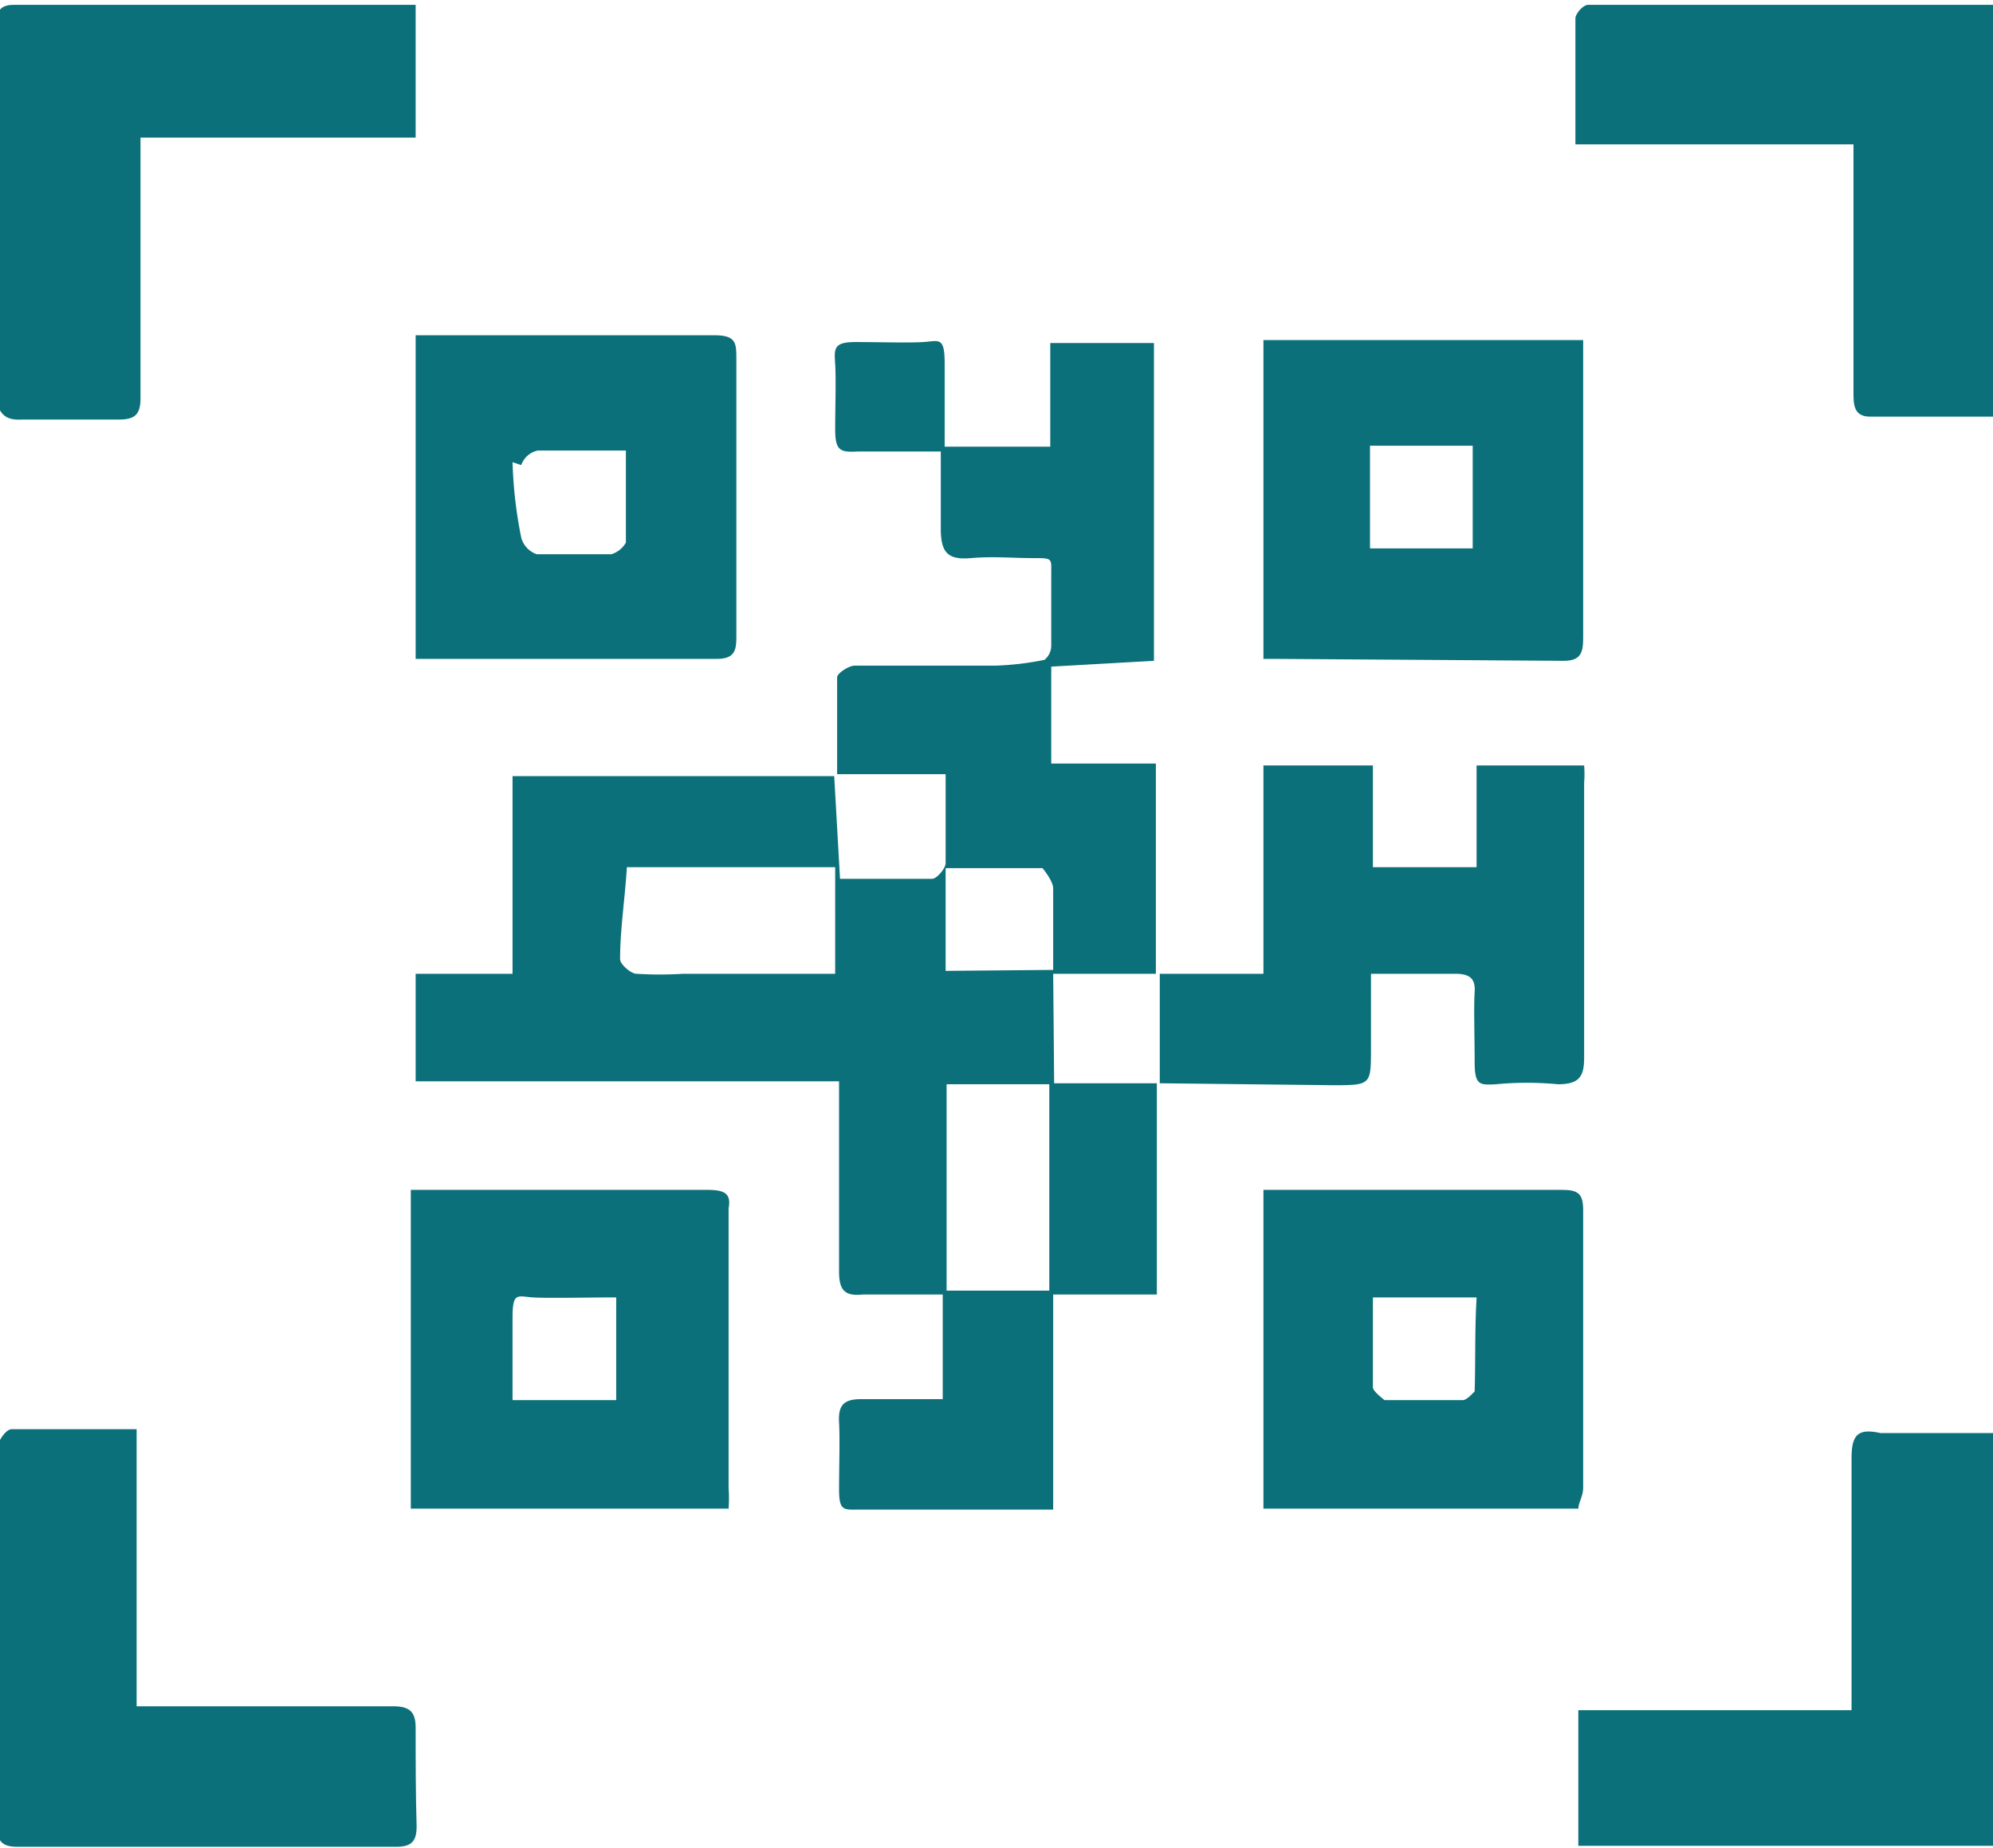 <svg id="Слой_1" data-name="Слой 1" xmlns="http://www.w3.org/2000/svg" viewBox="0 0 20.57 19.07"><defs><style>.cls-1{fill:#0b707a;}</style></defs><path class="cls-1" d="M302.82,426c0,.77,0,1.53,0,2.3v.3H300V430h4.3v-4.26c-.39,0-.78,0-1.18,0C302.89,425.69,302.82,425.75,302.82,426Z" transform="translate(-283.71 -410.95)"/><path class="cls-1" d="M302.5,411l-2.4,0c-.05,0-.13.09-.13.14,0,.42,0,.84,0,1.3h2.87V415c0,.12,0,.25.17.25l1.28,0V411Z" transform="translate(-283.71 -410.95)"/><path class="cls-1" d="M294.58,421h1.06v-2.17h-1.08v-1l1.06-.06v-3.28h-1.07v1.07h-1.09c0-.3,0-.58,0-.86s-.06-.23-.22-.22-.47,0-.7,0-.22.07-.21.23,0,.45,0,.67.05.24.23.23h.86c0,.29,0,.55,0,.8s.08.32.31.3.43,0,.64,0,.19,0,.19.17,0,.5,0,.74a.19.19,0,0,1-.07.14,3,3,0,0,1-.51.06l-1.45,0c-.06,0-.18.08-.18.12,0,.32,0,.64,0,1h1.12c0,.33,0,.62,0,.92,0,.05-.09.16-.14.16h-.95l-.06-1.06H289V421H288v1.11h4.37c0,.13,0,.21,0,.29,0,.56,0,1.12,0,1.67,0,.2.06.26.25.24h.82v1.08h-.84c-.18,0-.24.06-.23.24s0,.46,0,.69.05.21.21.21h2v-2.22h1.07v-2.18h-1.06Zm-2.25,0h-1.57a3.85,3.85,0,0,1-.48,0c-.06,0-.17-.1-.17-.15,0-.31.05-.62.07-.95h2.15Zm2.21,3.27h-1.06v-2.13h1.06Zm-1.07-3.3v-1.06c.33,0,.65,0,1,0,0,0,.11.13.11.21,0,.28,0,.56,0,.84Z" transform="translate(-283.71 -410.95)"/><path class="cls-1" d="M288,428.78c0-.16-.06-.22-.23-.22h-2.65V425.7h-1.29c-.06,0-.15.13-.15.21,0,1.29,0,2.59,0,3.89,0,.16.06.21.21.21h3.91c.16,0,.21-.06.21-.21C288,429.47,288,429.12,288,428.78Z" transform="translate(-283.71 -410.95)"/><path class="cls-1" d="M283.94,415.28h1c.17,0,.22-.06.22-.22,0-.64,0-1.27,0-1.9v-.79H288V411h-4l-.15,0c-.14,0-.18.07-.18.21v3.87C283.71,415.23,283.77,415.29,283.94,415.28Z" transform="translate(-283.71 -410.95)"/><path class="cls-1" d="M300.05,426.31v-2.87c0-.17-.05-.21-.22-.21h-2.9l-.18,0v3.29H300C300,426.46,300.05,426.39,300.05,426.31Zm-1.12-1s-.08.09-.12.09H298s-.12-.09-.12-.13c0-.3,0-.6,0-.93h1.07C298.93,424.68,298.94,425,298.93,425.32Z" transform="translate(-283.71 -410.95)"/><path class="cls-1" d="M291,423.23H288.1l-.15,0v3.29h3.28a1.49,1.49,0,0,0,0-.21c0-1,0-1.93,0-2.89C291.26,423.26,291.18,423.23,291,423.23Zm-.93,2.17H289c0-.3,0-.58,0-.85s.05-.22.21-.21.56,0,.86,0Z" transform="translate(-283.71 -410.95)"/><path class="cls-1" d="M288,417.75l.11,0h3c.2,0,.2-.11.2-.25,0-.95,0-1.89,0-2.84,0-.17,0-.25-.23-.25h-2.95l-.13,0Zm1.09-2a.23.23,0,0,1,.17-.15c.29,0,.58,0,.91,0,0,.34,0,.64,0,.95a.26.26,0,0,1-.15.12h-.77a.25.25,0,0,1-.16-.17A4.57,4.57,0,0,1,289,415.72Z" transform="translate(-283.71 -410.95)"/><path class="cls-1" d="M299.85,417.77c.18,0,.2-.09.2-.24v-3.07h-3.3v3.29l.12,0Zm-2-2.22h1.06v1.06h-1.06Z" transform="translate(-283.71 -410.95)"/><polygon class="cls-1" points="11.94 10.06 11.94 10.06 11.93 10.06 11.93 10.06 11.94 10.06"/><polygon class="cls-1" points="11.94 11.19 11.93 11.19 11.93 11.19 11.93 11.19 11.93 11.19 11.94 11.19 11.94 11.19"/><path class="cls-1" d="M297.46,422.15c.4,0,.4,0,.4-.38V421h.87c.15,0,.21.05.2.19s0,.48,0,.72.05.24.22.23a3.42,3.42,0,0,1,.64,0c.21,0,.27-.07.27-.27,0-.95,0-1.89,0-2.84a1.1,1.1,0,0,0,0-.18h-1.11v1.05h-1.07v-1.05h-1.13V421h-1.07v1.13Z" transform="translate(-283.71 -410.95)"/></svg>